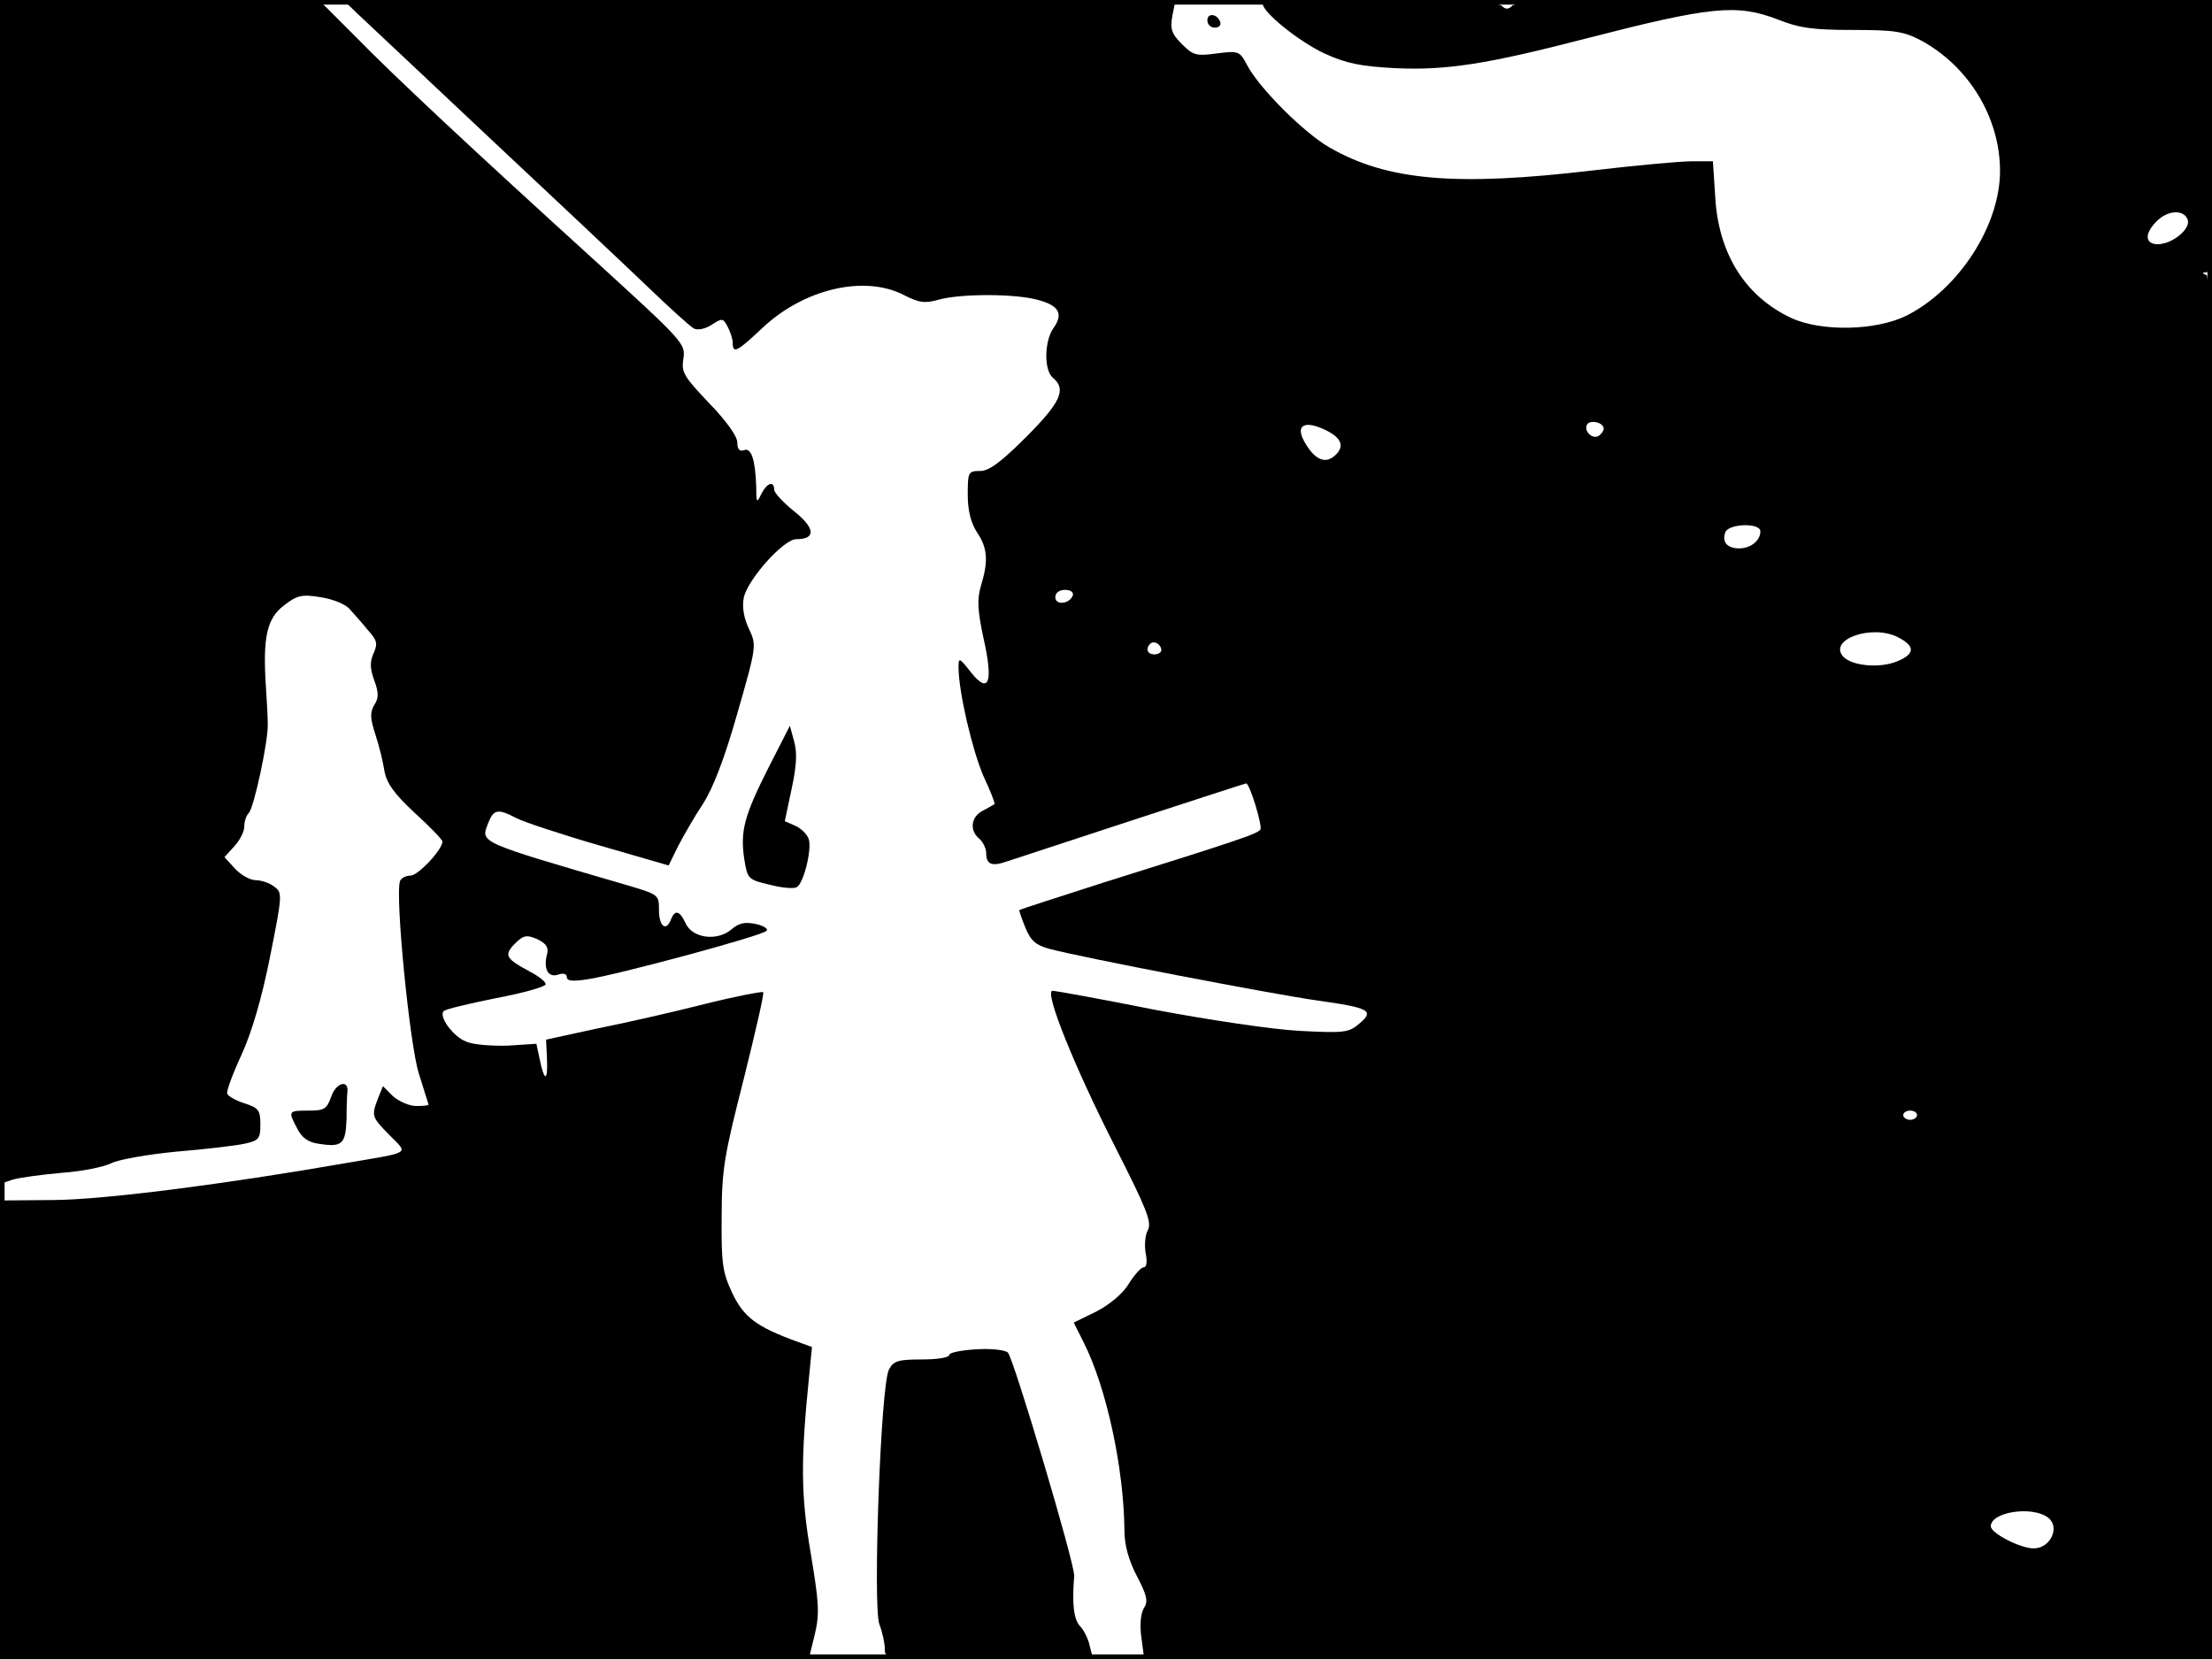 <?xml version="1.0" standalone="no"?>
<!DOCTYPE svg PUBLIC "-//W3C//DTD SVG 20010904//EN"
 "http://www.w3.org/TR/2001/REC-SVG-20010904/DTD/svg10.dtd">
<svg version="1.0" xmlns="http://www.w3.org/2000/svg"
 width="480pt" height="360pt" viewBox="0 0 480 360"
 preserveAspectRatio="xMidYMid meet">
<rect width="1" height="360" fill="#000000"/>
<rect x="479" width="1" height="360" fill="#000000"/>
<rect width="480" height="1" fill="#000000"/>
<rect y="359" width="480" height="1" fill="#000000"/>
<g transform="translate(0,360) scale(0.1,-0.1)"
fill="#000000" stroke="none">
<path d="M0 2316 l0 -1285 27 9 c16 5 64 11 107 15 44 3 92 13 108 21 16 8 79
19 141 25 62 5 128 13 147 17 32 7 35 11 35 42 0 31 -4 36 -35 46 -19 6 -36
16 -37 21 -2 5 12 43 31 84 22 48 44 122 62 213 27 135 27 139 9 152 -10 8
-28 14 -40 14 -12 0 -32 11 -45 25 l-23 25 21 23 c12 13 22 32 22 43 0 11 4
24 10 30 11 11 43 159 41 194 0 14 -2 50 -4 80 -7 107 2 148 39 176 28 22 39
25 80 18 26 -4 54 -15 63 -26 9 -10 27 -30 39 -45 20 -22 22 -29 13 -50 -9
-19 -8 -34 1 -59 10 -27 10 -39 0 -54 -9 -16 -9 -28 2 -62 8 -24 17 -60 20
-80 5 -28 21 -50 66 -92 33 -30 60 -58 60 -62 0 -18 -53 -74 -69 -74 -11 0
-21 -6 -23 -12 -11 -31 21 -356 41 -418 11 -36 21 -66 21 -67 0 -2 -12 -3 -27
-3 -15 0 -37 10 -50 21 l-22 22 -11 -27 c-14 -38 -14 -39 25 -79 41 -42 51
-36 -95 -61 -270 -47 -525 -79 -632 -80 l-118 -1 0 -497 0 -498 878 0 877 0
13 53 c11 46 9 70 -9 178 -21 124 -22 198 -3 385 l6 61 -33 12 c-88 32 -115
53 -140 105 -21 45 -24 64 -23 166 0 103 6 134 48 299 25 101 45 186 42 188
-2 2 -60 -9 -128 -26 -67 -17 -172 -41 -233 -53 l-110 -24 2 -43 c2 -49 -6
-48 -16 1 l-7 33 -62 -4 c-35 -1 -76 2 -91 9 -28 11 -60 55 -48 66 3 4 54 16
113 28 59 11 108 25 108 30 1 5 -14 17 -33 27 -54 29 -58 36 -34 61 19 19 26
20 49 10 20 -10 25 -18 21 -33 -8 -31 2 -51 24 -44 11 4 19 2 19 -5 0 -9 13
-10 45 -5 62 9 378 94 388 105 5 4 -5 11 -23 15 -24 5 -37 2 -53 -12 -31 -26
-84 -19 -99 13 -13 28 -23 31 -32 9 -10 -27 -26 -16 -26 20 0 34 -1 34 -72 55
-322 94 -315 91 -299 133 12 31 21 33 61 12 15 -8 96 -35 179 -59 l152 -44 20
41 c12 23 36 65 54 92 22 34 47 98 75 197 42 146 42 148 25 184 -11 23 -15 47
-11 67 8 39 86 127 114 127 43 0 41 24 -4 60 -24 19 -44 41 -44 47 0 21 -16
15 -28 -9 -10 -21 -11 -19 -11 17 -2 58 -11 85 -27 78 -9 -3 -14 2 -14 17 0
13 -24 47 -61 85 -55 58 -61 67 -56 97 5 32 -1 38 -186 207 -274 249 -440 404
-528 494 l-77 77 -346 0 -346 0 0 -1284z"/>
<path d="M775 3571 c17 -16 145 -136 285 -268 140 -131 295 -277 343 -323 49
-47 95 -89 103 -93 8 -4 24 -1 38 8 23 15 25 15 35 -4 6 -11 11 -27 11 -35 0
-24 9 -20 64 32 90 85 221 116 307 72 33 -17 46 -19 77 -10 48 13 166 13 215
-1 45 -12 55 -30 33 -61 -20 -28 -21 -92 -1 -108 30 -25 16 -54 -59 -129 -54
-54 -81 -74 -100 -73 -25 0 -26 -3 -26 -52 0 -34 7 -61 20 -81 23 -34 25 -62
9 -115 -9 -30 -8 -53 5 -114 22 -97 12 -124 -27 -75 -26 33 -27 33 -27 9 1
-55 30 -178 54 -234 15 -32 26 -60 24 -61 -2 -1 -13 -8 -25 -14 -26 -13 -30
-43 -8 -61 8 -7 15 -21 15 -31 0 -25 12 -30 46 -18 72 24 515 169 518 169 8 0
36 -93 31 -100 -5 -9 -49 -24 -340 -115 -99 -32 -181 -58 -183 -60 -1 -1 5
-18 13 -38 12 -29 23 -38 52 -46 71 -19 488 -99 581 -112 114 -16 125 -22 92
-50 -23 -20 -33 -21 -130 -16 -58 3 -199 24 -315 46 -115 23 -215 41 -221 41
-19 0 47 -164 136 -339 67 -132 80 -163 71 -180 -6 -10 -8 -33 -5 -50 4 -19 2
-31 -4 -31 -6 0 -20 -16 -32 -35 -13 -22 -42 -46 -71 -61 l-49 -24 21 -42 c50
-98 88 -275 89 -410 0 -30 9 -64 27 -98 22 -42 25 -55 15 -70 -7 -12 -9 -37
-5 -65 l6 -45 1158 0 1159 0 0 1499 c0 1190 -3 1500 -12 1504 -10 4 -10 6 0 6
9 1 12 67 12 296 l0 295 -753 0 c-572 0 -756 -3 -765 -12 -9 -9 -15 -9 -24 0
-14 14 -518 18 -518 4 0 -19 80 -83 134 -108 48 -22 79 -28 155 -32 109 -5
199 9 411 64 272 70 328 76 417 42 47 -19 78 -23 163 -23 91 0 111 -3 149 -23
103 -56 171 -167 171 -283 0 -119 -90 -257 -203 -314 -67 -33 -185 -35 -250
-5 -100 47 -158 139 -165 263 l-5 77 -46 0 c-25 0 -122 -9 -216 -20 -297 -35
-445 -22 -570 50 -56 32 -155 131 -180 181 -15 28 -18 29 -65 23 -44 -6 -51
-4 -75 20 -23 23 -26 33 -21 62 l7 34 -903 0 -903 0 30 -29z m3972 -447 c8
-20 -32 -53 -64 -54 -29 0 -30 23 -3 50 24 24 58 26 67 4z m-1267 -454 c0 -5
-5 -12 -11 -16 -14 -8 -33 11 -25 25 7 11 36 4 36 -9z m-600 -5 c33 -17 38
-36 15 -55 -19 -16 -40 -8 -60 24 -28 43 -6 57 45 31z m940 -218 c0 -20 -21
-37 -46 -37 -26 0 -38 14 -30 35 7 19 76 21 76 2z m-1492 -139 c-7 -19 -38
-22 -38 -4 0 10 9 16 21 16 12 0 19 -5 17 -12z m1791 -91 c37 -19 37 -36 -2
-52 -38 -16 -100 -10 -118 11 -31 37 64 70 120 41z m-1599 -28 c0 -5 -7 -9
-15 -9 -15 0 -20 12 -9 23 8 8 24 -1 24 -14z m1640 -1009 c0 -5 -7 -10 -15
-10 -8 0 -15 5 -15 10 0 6 7 10 15 10 8 0 15 -4 15 -10z m284 -873 c27 -20 6
-67 -31 -67 -29 0 -93 33 -93 48 0 31 89 45 124 19z"/>
<path d="M2620 3556 c0 -9 7 -16 16 -16 9 0 14 5 12 12 -6 18 -28 21 -28 4z"/>
<path d="M1668 1935 c-53 -105 -62 -138 -53 -199 7 -43 8 -45 56 -56 26 -7 53
-9 58 -5 15 8 33 82 26 104 -3 10 -16 23 -29 29 l-23 10 15 71 c11 51 12 79 5
103 l-9 33 -46 -90z"/>
<path d="M719 1221 c-10 -28 -15 -31 -50 -31 -44 0 -44 -1 -24 -39 10 -20 24
-30 47 -33 50 -8 58 -1 60 53 0 27 1 54 2 61 2 26 -25 18 -35 -11z"/>
<path d="M2118 672 c-32 -2 -58 -7 -58 -12 0 -6 -27 -10 -60 -10 -51 0 -61 -3
-71 -22 -18 -33 -35 -511 -21 -552 7 -18 12 -42 12 -54 0 -22 0 -22 226 -22
l226 0 -7 27 c-3 16 -13 36 -22 45 -13 15 -17 48 -12 108 2 25 -132 474 -144
485 -7 6 -38 9 -69 7z"/>
</g>
</svg>
